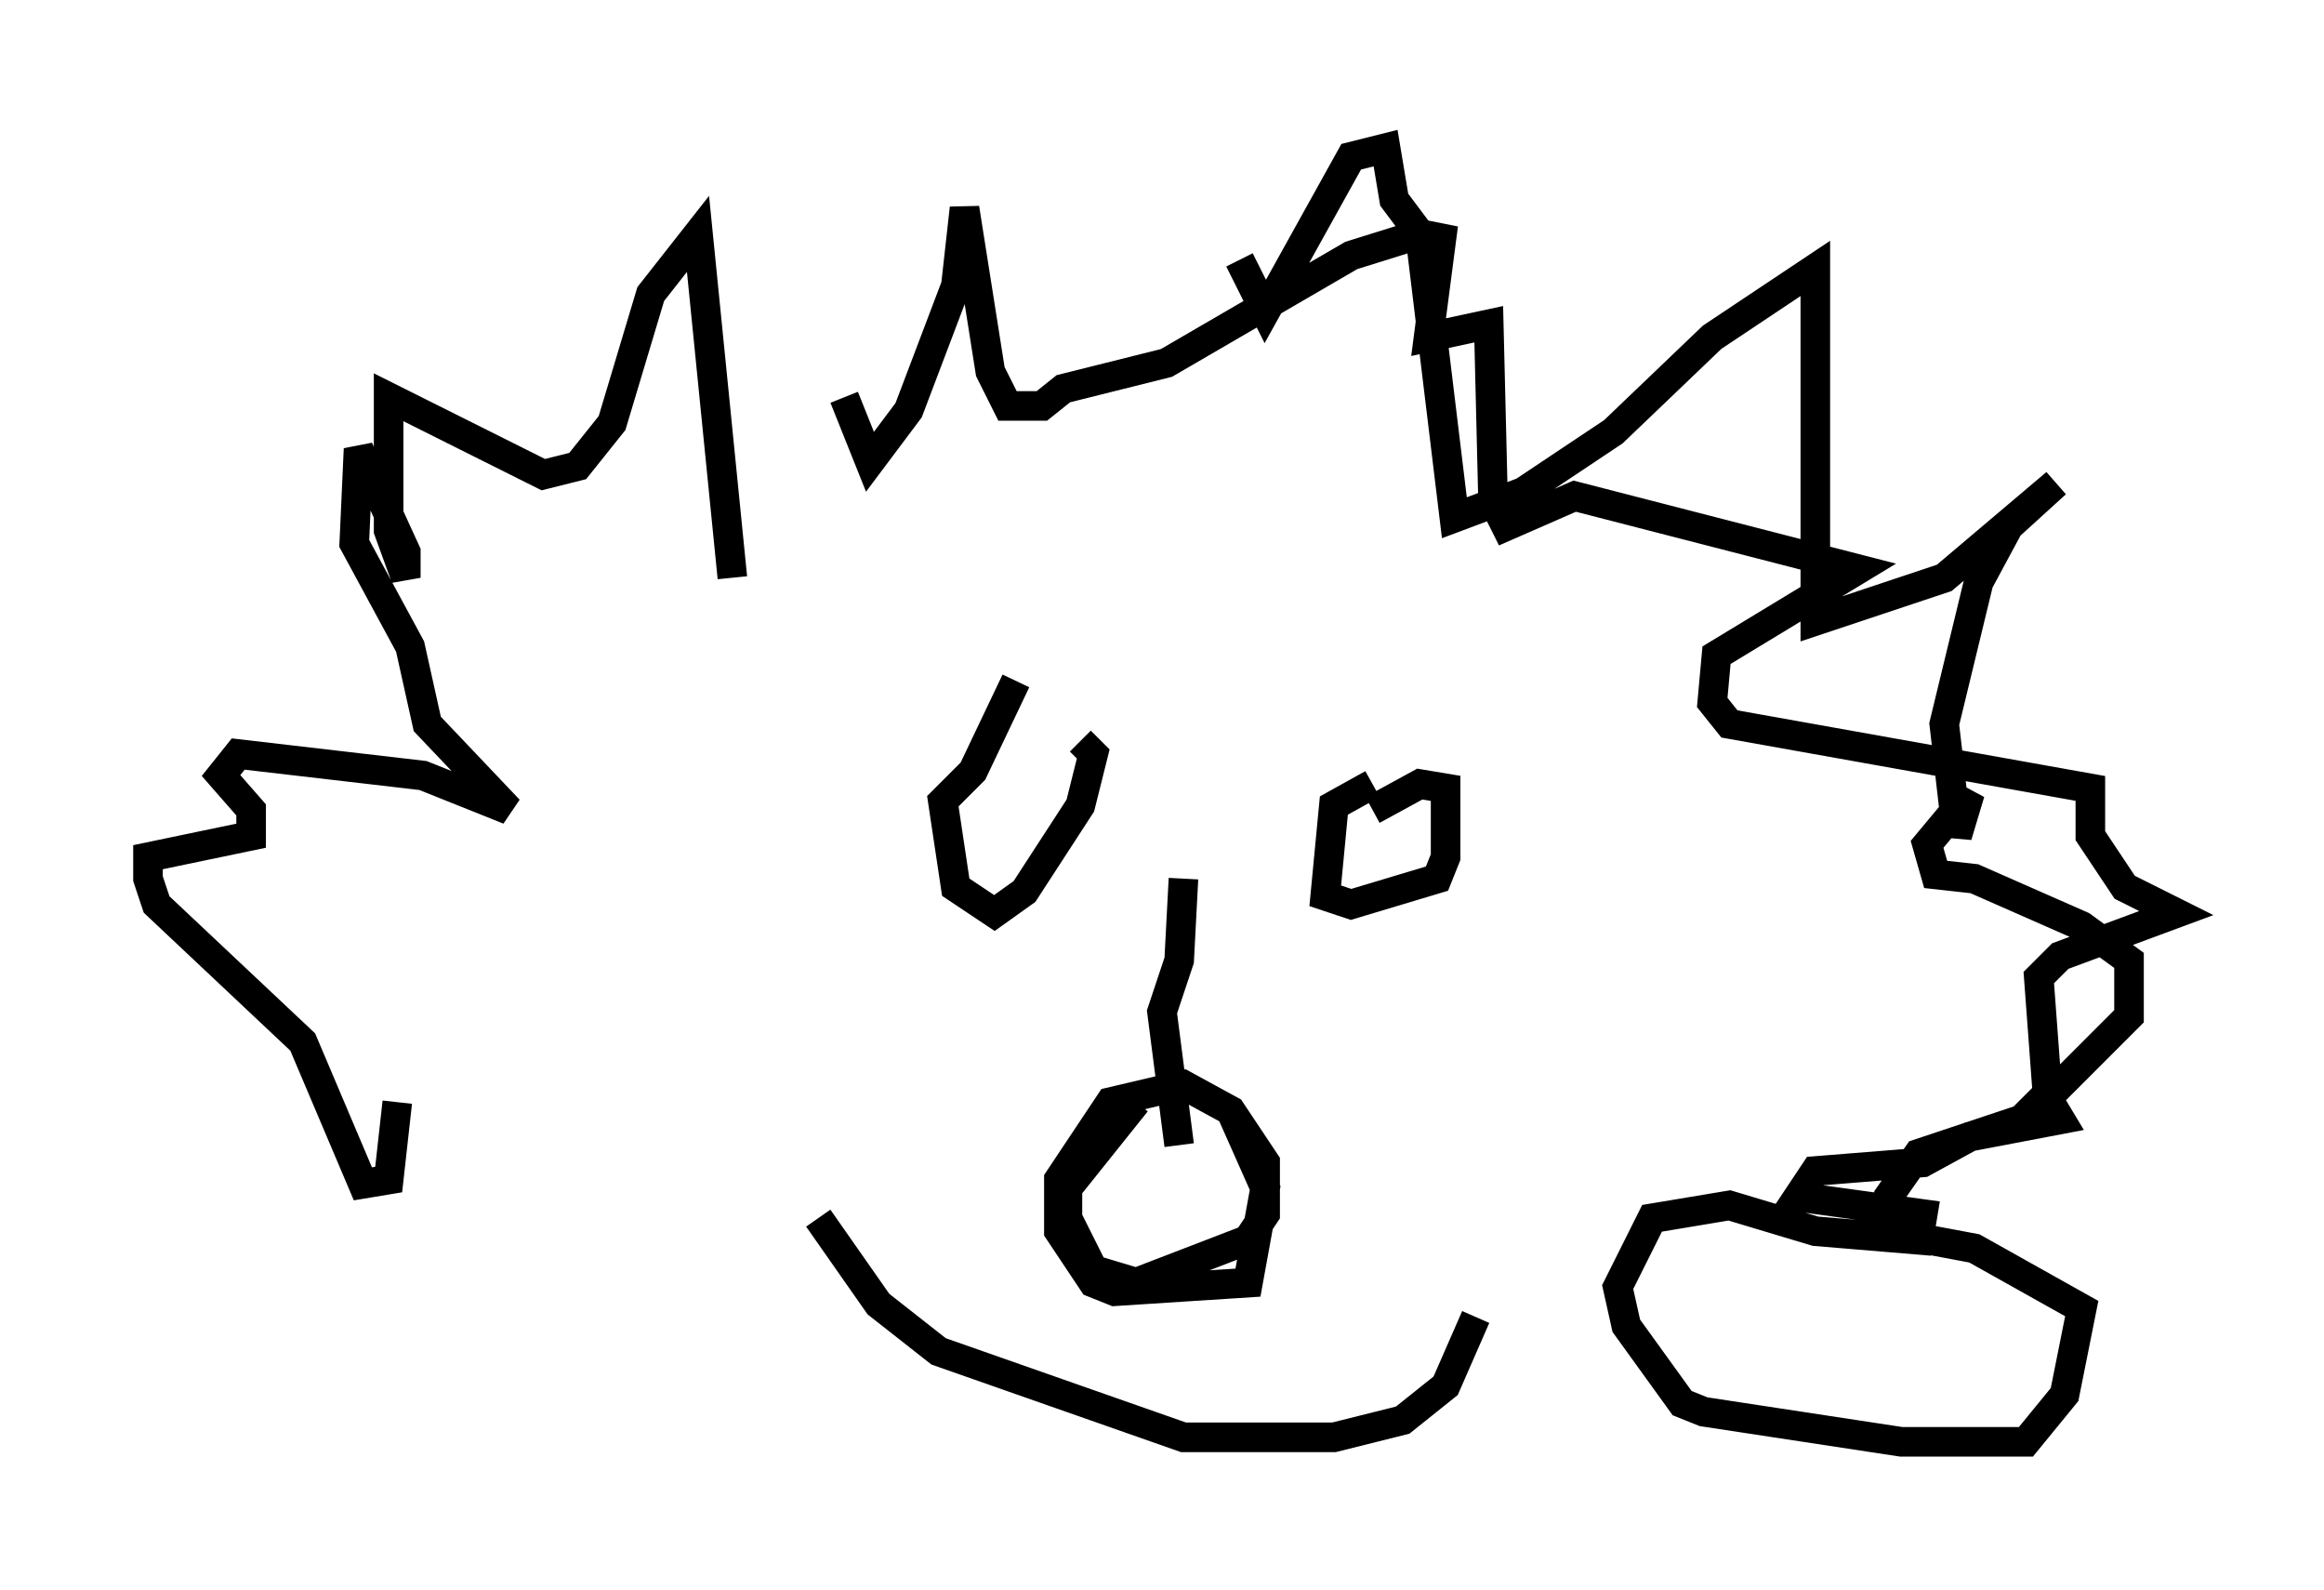 <?xml version="1.0" encoding="utf-8" ?>
<svg baseProfile="full" height="53.721" version="1.1" width="78.559" xmlns="http://www.w3.org/2000/svg" xmlns:ev="http://www.w3.org/2001/xml-events" xmlns:xlink="http://www.w3.org/1999/xlink"><defs /><rect fill="white" height="53.721" width="78.559" x="0" y="0" /><path d="M35.503, 22.43 m-1.162, 0.581 l-1.453, 3.05 -1.017, 1.017 l0.436, 2.905 1.307, 0.872 l1.017, -0.726 1.888, -2.905 l0.436, -1.743 -0.436, -0.436 m9.877, 1.453 l-1.307, 0.726 -0.291, 3.05 l0.872, 0.291 2.905, -0.872 l0.291, -0.726 0.0, -2.324 l-0.872, -0.145 -1.598, 0.872 m-6.391, 2.324 l-0.145, 2.76 -0.581, 1.743 l0.581, 4.503 m-1.453, -1.453 l-2.324, 2.905 0.0, 1.017 l0.872, 1.743 1.453, 0.436 l3.777, -1.453 0.581, -0.872 l0.0, -1.743 -1.162, -1.743 l-1.598, -0.872 -2.469, 0.581 l-1.743, 2.615 0.0, 1.743 l1.162, 1.743 0.726, 0.291 l4.503, -0.291 0.581, -3.196 l-1.162, -2.615 m-13.944, 3.631 l2.034, 2.905 2.034, 1.598 l8.279, 2.905 5.084, 0.0 l2.324, -0.581 1.453, -1.162 l1.017, -2.324 m-25.128, -24.983 l-1.162, -11.62 -1.598, 2.034 l-1.307, 4.358 -1.162, 1.453 l-1.162, 0.291 -5.229, -2.615 l0.0, 4.503 0.581, 1.598 l0.0, -0.872 -1.598, -3.486 l-0.145, 3.196 1.888, 3.486 l0.581, 2.615 2.76, 2.905 l-2.905, -1.162 -6.246, -0.726 l-0.581, 0.726 1.017, 1.162 l0.0, 0.872 -3.486, 0.726 l0.0, 0.726 0.291, 0.872 l4.939, 4.648 2.034, 4.793 l0.872, -0.145 0.291, -2.615 m15.106, -23.821 l0.872, 2.179 1.307, -1.743 l1.598, -4.212 0.291, -2.615 l0.872, 5.52 0.581, 1.162 l1.162, 0.0 0.726, -0.581 l3.486, -0.872 6.246, -3.631 l2.324, -0.726 0.726, 0.145 l-0.436, 3.341 2.034, -0.436 l0.145, 5.955 0.436, 0.872 l2.324, -1.017 9.587, 2.469 l-4.793, 2.905 -0.145, 1.598 l0.581, 0.726 12.201, 2.179 l0.0, 1.598 1.162, 1.743 l1.743, 0.872 -3.922, 1.453 l-0.726, 0.726 0.291, 3.922 l-0.872, 0.872 -3.486, 1.162 l-1.017, 1.453 -0.145, 0.872 l0.726, 0.436 2.324, 0.436 l3.631, 2.034 -0.581, 2.905 l-1.307, 1.598 -4.212, 0.0 l-6.682, -1.017 -0.726, -0.291 l-1.888, -2.615 -0.291, -1.307 l1.162, -2.324 2.615, -0.436 l2.905, 0.872 3.486, 0.291 l0.145, -0.872 -4.212, -0.581 l0.581, -0.872 3.631, -0.291 l1.598, -0.872 3.05, -0.581 l-0.436, -0.726 2.76, -2.76 l0.0, -1.888 -1.598, -1.162 l-3.631, -1.598 -1.307, -0.145 l-0.291, -1.017 1.453, -1.743 l-0.436, 1.453 -0.436, -3.777 l1.162, -4.793 1.017, -1.888 l1.598, -1.453 -3.777, 3.196 l-4.358, 1.453 0.0, -11.911 l-3.486, 2.324 -3.341, 3.196 l-3.05, 2.034 -2.324, 0.872 l-1.162, -9.587 -0.872, -1.162 l-0.291, -1.743 -1.162, 0.291 l-2.905, 5.229 -0.872, -1.743 " fill="none" stroke="black" stroke-width="1" /></svg>